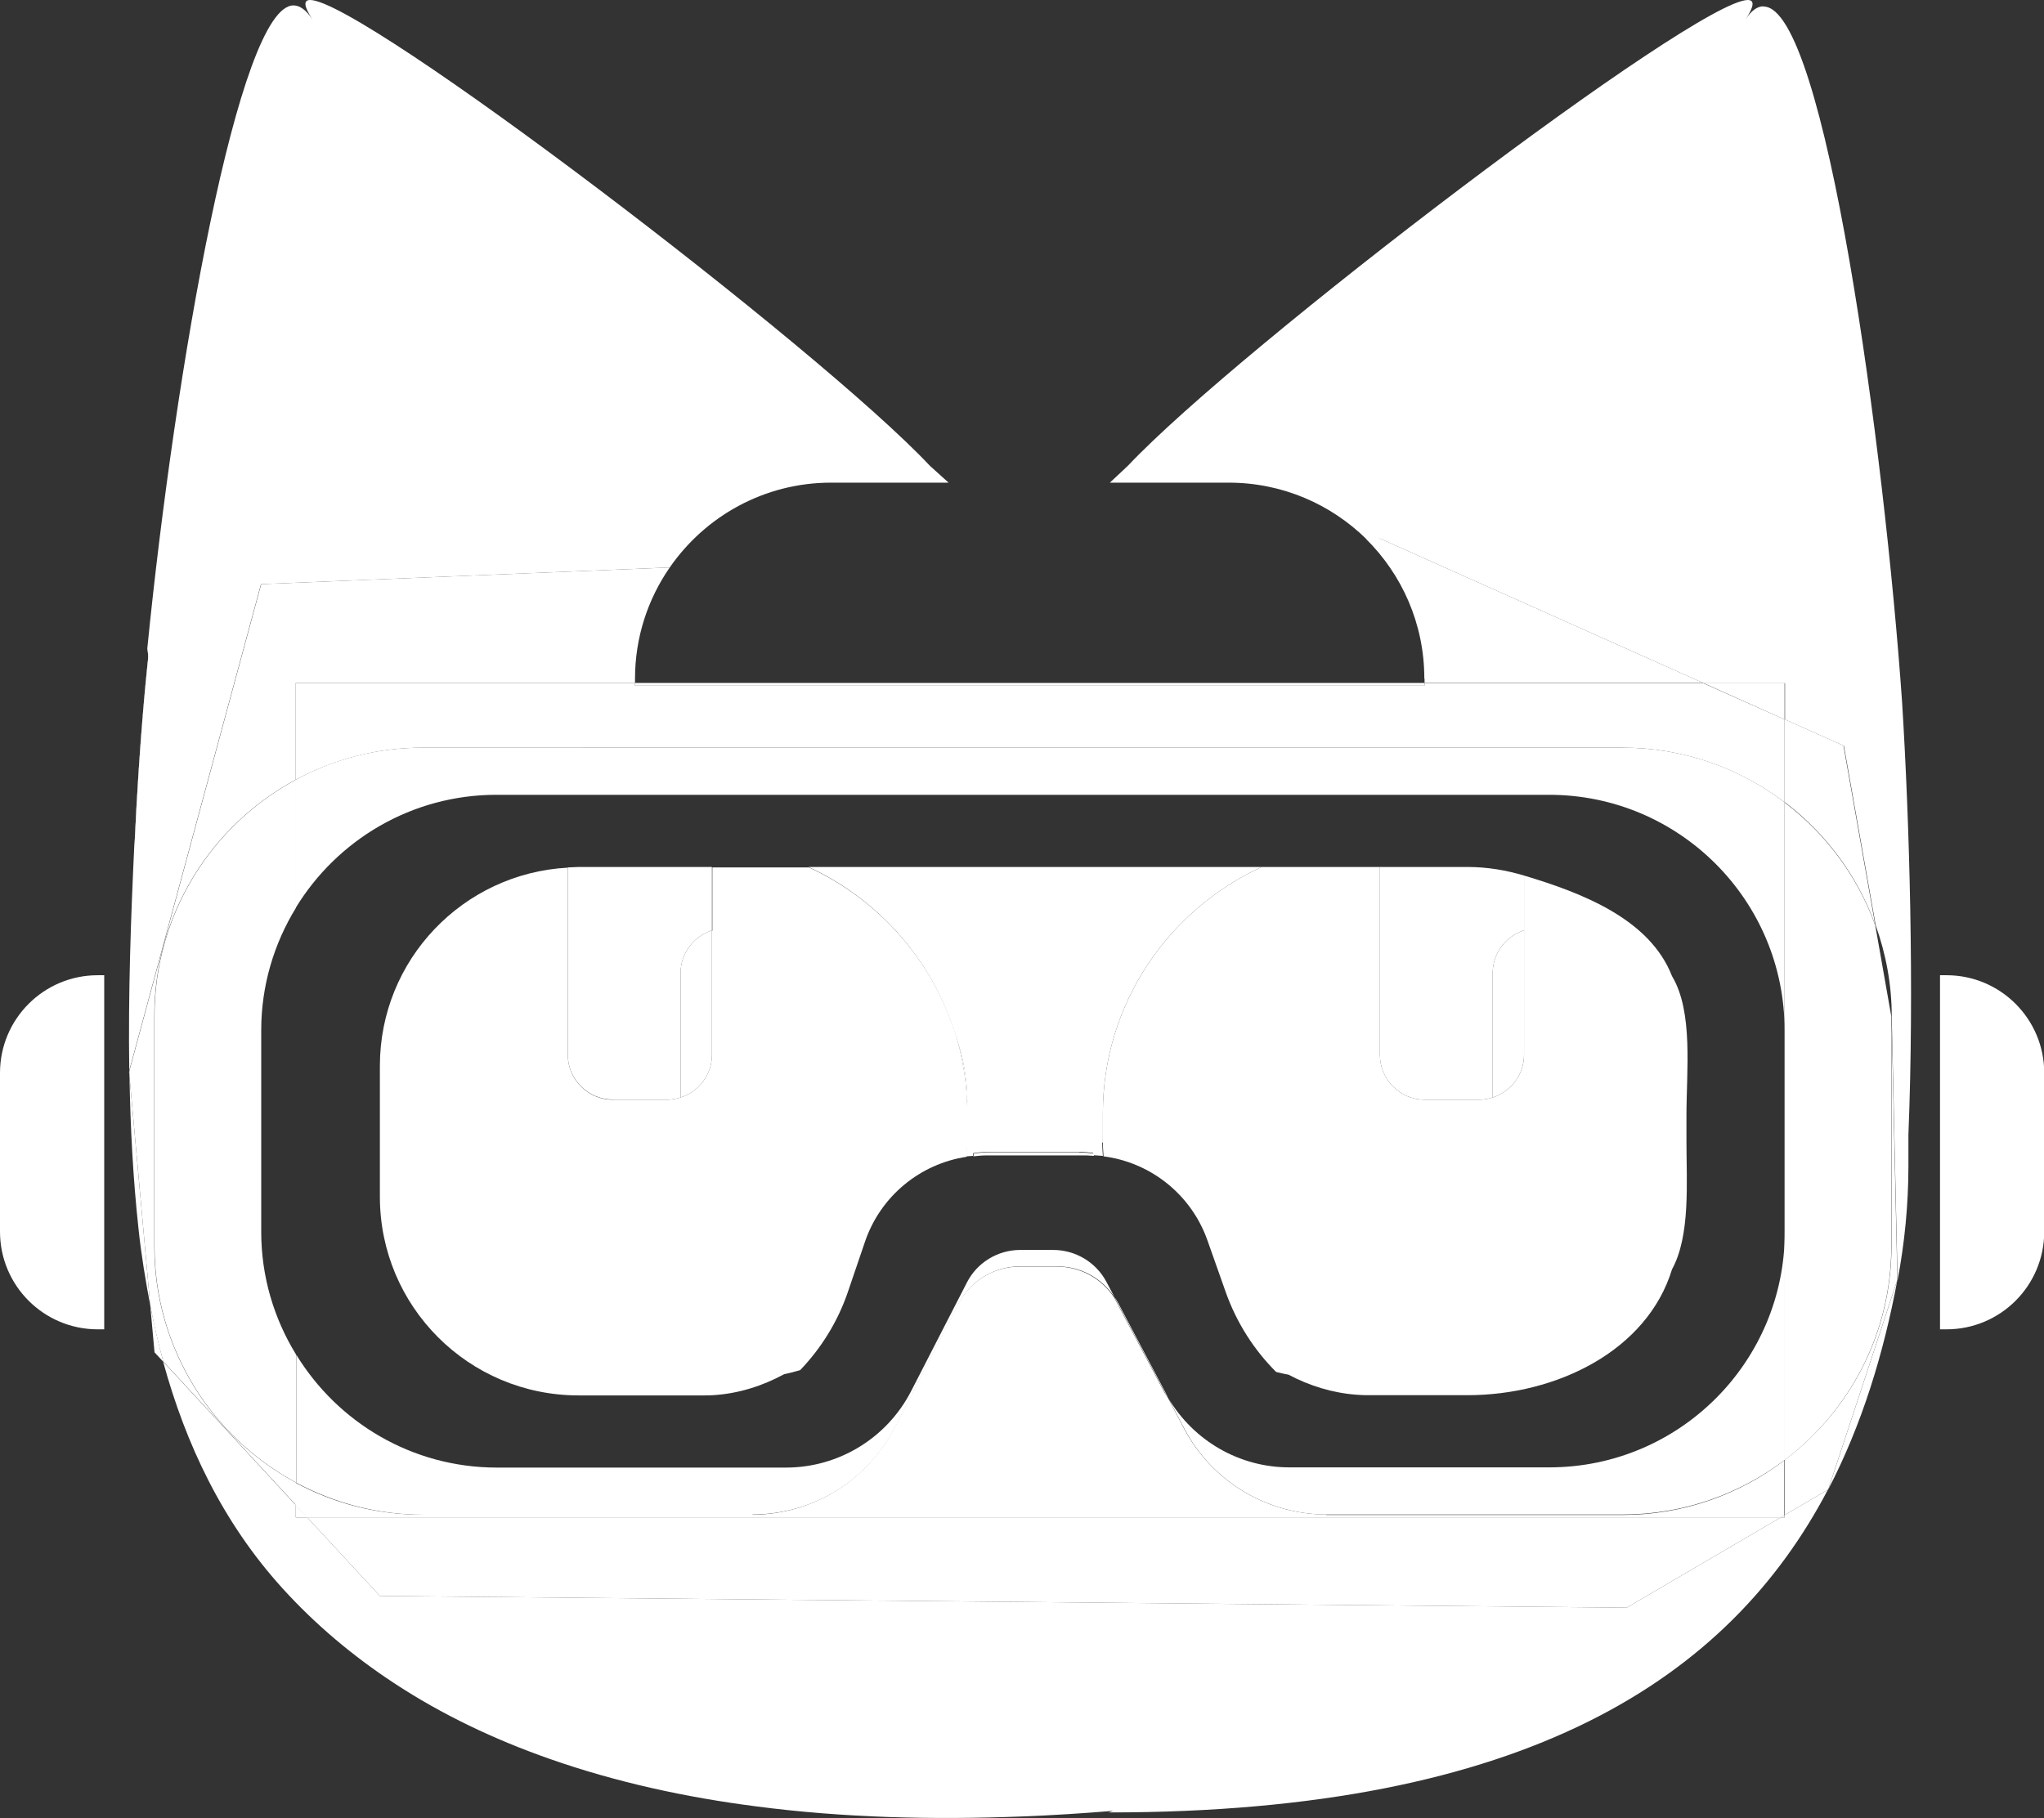 <?xml version="1.0" encoding="UTF-8"?>
<svg id="Layer_2" data-name="Layer 2" xmlns="http://www.w3.org/2000/svg" viewBox="0 0 90.61 80.62">
  <rect x="0" y="0" width="90.61" height="80.62" fill="#333333" stroke="none"/>
  <defs>
    <style>
      .cls-1 {
        fill: #fff;
      }

      .cls-2 {
        fill: none;
      }
    </style>
  </defs>
  <g id="Layer_1-2" data-name="Layer 1">
    <g>
      <path class="cls-2" d="m83.13,41.02l.71,4.03c0-1.42-.26-2.77-.71-4.03Z"/>
      <path class="cls-1" d="m6.57,29.26c.02-.17,0-.34-.03-.49,0,.01,0,.02,0,.03.02.14.04.29.02.44,0,.07-.37,3.32-.59,8.09,0,0,0,.01,0,.02.2-4.17.5-7.19.58-7.92.01-.1.02-.16.02-.17Z"/>
      <path class="cls-1" d="m6.14,54.48c.12,1.15.31,2.28.52,3.4l-.92-10.15c.04,2.27.16,4.54.4,6.75Z"/>
      <path class="cls-1" d="m84.11,56.75l-3.06,9.28c1.49-2.87,2.45-6.01,3.06-9.28Z"/>
      <path class="cls-1" d="m29.69,25.16c1.57-2.27,4.19-3.76,7.15-3.76h5.21l-.83-.75C36.31,15.42,16.05,0,13.75,0c-.3,0-.29.27.1.86-.28-.42-.56-.62-.84-.62-2.42,0-5.25,16.15-6.48,28.51,0,.02,0,.03,0,.05,0,0,0-.02,0-.03.03.15.05.32.03.49,0,0,0,.06-.02.17-.08.73-.38,3.75-.57,7.92h-.01c-.16,3.31-.28,6.72-.23,10.11l5.84-21.56,18.11-.74Z"/>
      <path class="cls-1" d="m78.17.28c-.26,0-.53.18-.79.58.39-.59.4-.86.1-.86-2.3,0-22.55,15.42-27.48,20.65l-.8.75h5.27c2.38,0,4.53.96,6.1,2.5l.61-.02,14.34,6.41h3.61v1.61l2.61,1.17,1.41,7.96c.45,1.26.71,2.61.71,4.03l.26,11.7c.31-1.64.48-3.34.48-5.07v-1.38c.26-6.47.05-13.87-.28-19.17-.77-11.1-3.41-30.85-6.14-30.85Z"/>
      <path class="cls-1" d="m79.11,67.28h-.17l-6.83,4-55.27-.52-3.22-3.48h-.51v-.55l-5.88-6.36c1.01,3.69,2.65,7.14,5.29,10.05,1.46,1.61,3.13,3.01,4.94,4.2,2.14,1.41,4.47,2.51,6.89,3.36,2.96,1.04,6.05,1.71,9.16,2.11,3.89.51,7.84.6,11.76.45,1.36-.05,2.72-.14,4.08-.25l-.2.07c18.58,0,27.52-5.99,31.88-14.31l-1.91,1.12v.1Z"/>
      <path class="cls-1" d="m6.55,29.43c-.08.73-.38,3.75-.58,7.92h.01c.19-4.17.49-7.19.57-7.92Z"/>
      <path class="cls-1" d="m0,47.57v7.04c0,2.39,1.94,4.33,4.33,4.33h.29v-15.7h-.29c-2.39,0-4.33,1.94-4.33,4.33Z"/>
      <path class="cls-1" d="m86.29,43.24h-.29v15.7h.29c2.39,0,4.33-1.94,4.33-4.33v-7.04c0-2.39-1.94-4.33-4.33-4.33Z"/>
      <polygon class="cls-1" points="79.11 30.28 75.5 30.28 79.11 31.9 79.11 30.28"/>
      <polygon class="cls-1" points="13.11 67.28 13.62 67.28 13.11 66.73 13.11 67.28"/>
      <polygon class="cls-1" points="79.11 67.28 79.11 67.18 78.94 67.28 79.11 67.28"/>
      <path class="cls-1" d="m81.03,66.05v-.02s0,.02,0,.03h0Z"/>
      <path class="cls-1" d="m11.58,54.63v-8.95c0-1.99.57-3.85,1.54-5.43v-5.68c-3.73,2.01-6.27,5.95-6.27,10.48v10.2c0,4.53,2.54,8.47,6.27,10.48v-5.68c-.97-1.58-1.54-3.44-1.54-5.43Z"/>
      <path class="cls-1" d="m5.72,47.52l.02.21c0-.09,0-.18,0-.26l-.02.06Z"/>
      <path class="cls-1" d="m6.85,59.96l.39.42c-.22-.82-.41-1.66-.58-2.5l.19,2.08Z"/>
      <path class="cls-1" d="m79.11,35.57v29.17c2.87-2.17,4.73-5.61,4.73-9.48v-10.2l-.71-4.03c-.79-2.19-2.2-4.07-4.02-5.45Z"/>
      <path class="cls-1" d="m83.13,41.02l-1.41-7.96-2.61-1.17v3.67c1.82,1.38,3.23,3.26,4.02,5.45Z"/>
      <path class="cls-1" d="m13.11,65.73c-3.73-2.01-6.27-5.95-6.27-10.48v-10.2c0-4.53,2.54-8.47,6.27-10.48v-4.29h15.04v-.19c0-1.83.57-3.53,1.54-4.93l-18.11.74-5.84,21.56c0,.09,0,.18,0,.26l.92,10.15c.16.84.35,1.68.58,2.5l5.88,6.36v-1Z"/>
      <path class="cls-1" d="m83.85,55.25c0,3.88-1.86,7.31-4.73,9.48v2.44l1.91-1.12s.01-.02.02-.03l3.06-9.28-.26-11.7v10.2Z"/>
      <path class="cls-1" d="m63.15,30.09v.19h12.35l-14.34-6.41-.61.02c1.6,1.58,2.59,3.77,2.59,6.19Z"/>
      <polygon class="cls-1" points="16.84 70.76 72.11 71.28 78.94 67.28 13.62 67.28 16.84 70.76"/>
      <path class="cls-1" d="m33.35,67.15c2.67,0,5.11-1.49,6.33-3.87l2.82-5.48c.52-1.01,1.57-1.65,2.71-1.65h1.67c1.03,0,1.97.52,2.53,1.37l-.36-.68c-.46-.87-1.37-1.42-2.36-1.42h-1.46c-1,0-1.92.56-2.37,1.45l-2.47,4.81c-1.07,2.08-3.21,3.39-5.55,3.39h-12.81c-3.77,0-7.07-2.01-8.9-5.01v5.68c1.68.9,3.59,1.42,5.63,1.42h14.6Z"/>
      <path class="cls-1" d="m68.68,65.06h-11.53c-2.21,0-4.24-1.18-5.36-3.07l.72,1.37c1.23,2.33,3.66,3.79,6.3,3.79h13.14c2.69,0,5.17-.91,7.17-2.42v-10.11c0,5.76-4.67,10.44-10.44,10.44Z"/>
      <path class="cls-1" d="m22.01,35.24h46.66c5.76,0,10.44,4.67,10.44,10.44v-10.11c-1.99-1.51-4.47-2.42-7.17-2.42H18.74c-2.04,0-3.95.51-5.63,1.42v5.68c1.83-3,5.13-5.01,8.9-5.01Z"/>
      <path class="cls-1" d="m31.56,41.25v5.52c0,.89-.59,1.63-1.39,1.89-.19.06-.39.1-.6.1h-2.41c-1.09,0-1.99-.89-1.99-1.99v-8.3c-4.64.25-8.33,4.08-8.33,8.79v5.8c0,4.87,3.94,8.81,8.81,8.81h5.55c.13,0,.27,0,.41-.01,1.13-.07,2.19-.41,3.15-.93.24-.05.47-.11.71-.18.92-.96,1.65-2.12,2.1-3.42l.78-2.29c.69-2.01,2.44-3.44,4.5-3.75.01-.2.03-.41.03-.61v-1.32c0-.06,0-.13,0-.19-.02-1.16-.2-2.27-.52-3.33-.01-.04-.03-.08-.04-.12-.04-.12-.08-.24-.13-.35-1.09-3.06-3.4-5.56-6.33-6.91h-4.28v2.81Z"/>
      <path class="cls-1" d="m48.89,49.35v1.32c0,.2.02.4.03.6,2.09.27,3.88,1.69,4.6,3.71l.82,2.32c.48,1.35,1.25,2.55,2.23,3.53.18.04.36.09.55.12.92.49,1.94.81,3.02.89.15.01.3.02.44.02h4.47c3.97,0,7.97-1.98,9.07-5.58.82-1.5.64-3.85.64-5.67v-1.16c0-1.97.31-4.59-.64-6.17-.98-2.52-3.95-3.68-6.56-4.46v7.95c0,.89-.59,1.63-1.39,1.89-.19.06-.39.1-.6.1h-2.41c-1.09,0-1.99-.89-1.99-1.99v-8.33h-5.24c-4.14,1.9-7.04,6.08-7.04,10.91Z"/>
      <path class="cls-1" d="m48.89,50.67v-1.32c0-4.83,2.9-9.01,7.04-10.91h-20.09c2.93,1.35,5.24,3.84,6.33,6.91.05.12.09.24.13.35.01.04.03.08.04.12.34.97.54,1.98.54,3.03,0,.1-.02.2-.02.3,0,.06,0,.13,0,.19v1.32c0,.21-.02.41-.03.61.1-.01.2-.01.3-.02,0-.04,0-.08.01-.12.24-.04.49-.06.74-.06h3.94c.22,0,.43.02.64.05,0,.04,0,.07,0,.1.14.01.29.02.43.03-.01-.2-.03-.4-.03-.6Z"/>
      <path class="cls-1" d="m58.8,67.15c-2.64,0-5.06-1.46-6.3-3.79l-.72-1.37c-.05-.09-.11-.17-.16-.25l-2.23-4.21c-.56-.85-1.51-1.37-2.53-1.37h-1.67c-1.14,0-2.18.64-2.71,1.65l-2.82,5.48c-1.22,2.37-3.66,3.87-6.33,3.87h-14.6c-2.04,0-3.95-.51-5.63-1.42v1l.51.55h65.32l.17-.1v-2.44c-1.99,1.51-4.47,2.42-7.17,2.42h-13.14Z"/>
      <path class="cls-1" d="m63.15,30.4H28.15v-.12h-15.04v4.29c1.68-.9,3.59-1.42,5.63-1.42h53.2c2.69,0,5.17.91,7.17,2.42v-3.67l-3.61-1.61h-12.35v.12Z"/>
      <path class="cls-1" d="m42.89,48.86c0-1.05-.2-2.06-.54-3.03.33,1.06.5,2.18.52,3.33,0-.1.02-.2.02-.3Z"/>
      <path class="cls-1" d="m30.17,43.14v5.52c.8-.26,1.39-1,1.39-1.89v-5.52c-.8.26-1.39,1.01-1.39,1.89Z"/>
      <path class="cls-1" d="m27.16,48.76h2.41c.21,0,.41-.04.6-.1v-5.52c0-.88.59-1.63,1.39-1.89v-2.81h-5.91c-.16,0-.32.02-.48.02v8.3c0,1.1.9,1.99,1.99,1.99Z"/>
      <path class="cls-1" d="m66.17,43.14v5.52c.8-.26,1.39-1,1.39-1.89v-5.52c-.8.26-1.39,1.01-1.39,1.89Z"/>
      <path class="cls-1" d="m61.17,38.44v8.33c0,1.1.9,1.99,1.99,1.99h2.41c.21,0,.41-.04.6-.1v-5.52c0-.88.59-1.63,1.39-1.89v-2.43c-.8-.24-1.64-.38-2.51-.38h-3.88Z"/>
      <path class="cls-1" d="m47.84,51.09h-3.94c-.25,0-.5.02-.74.06,0,.04,0,.08-.01.12.18-.02.37-.04.55-.04h4.49c.1,0,.2.02.3.02,0-.04,0-.07,0-.1-.21-.03-.42-.05-.64-.05Z"/>
      <path class="cls-1" d="m49.4,57.52l2.23,4.21c.05.09.11.17.16.25l-2.23-4.22c-.05-.09-.1-.17-.16-.25Z"/>
      <rect class="cls-1" x="28.15" y="30.28" width="35" height=".12"/>
    </g>
  </g>
</svg>